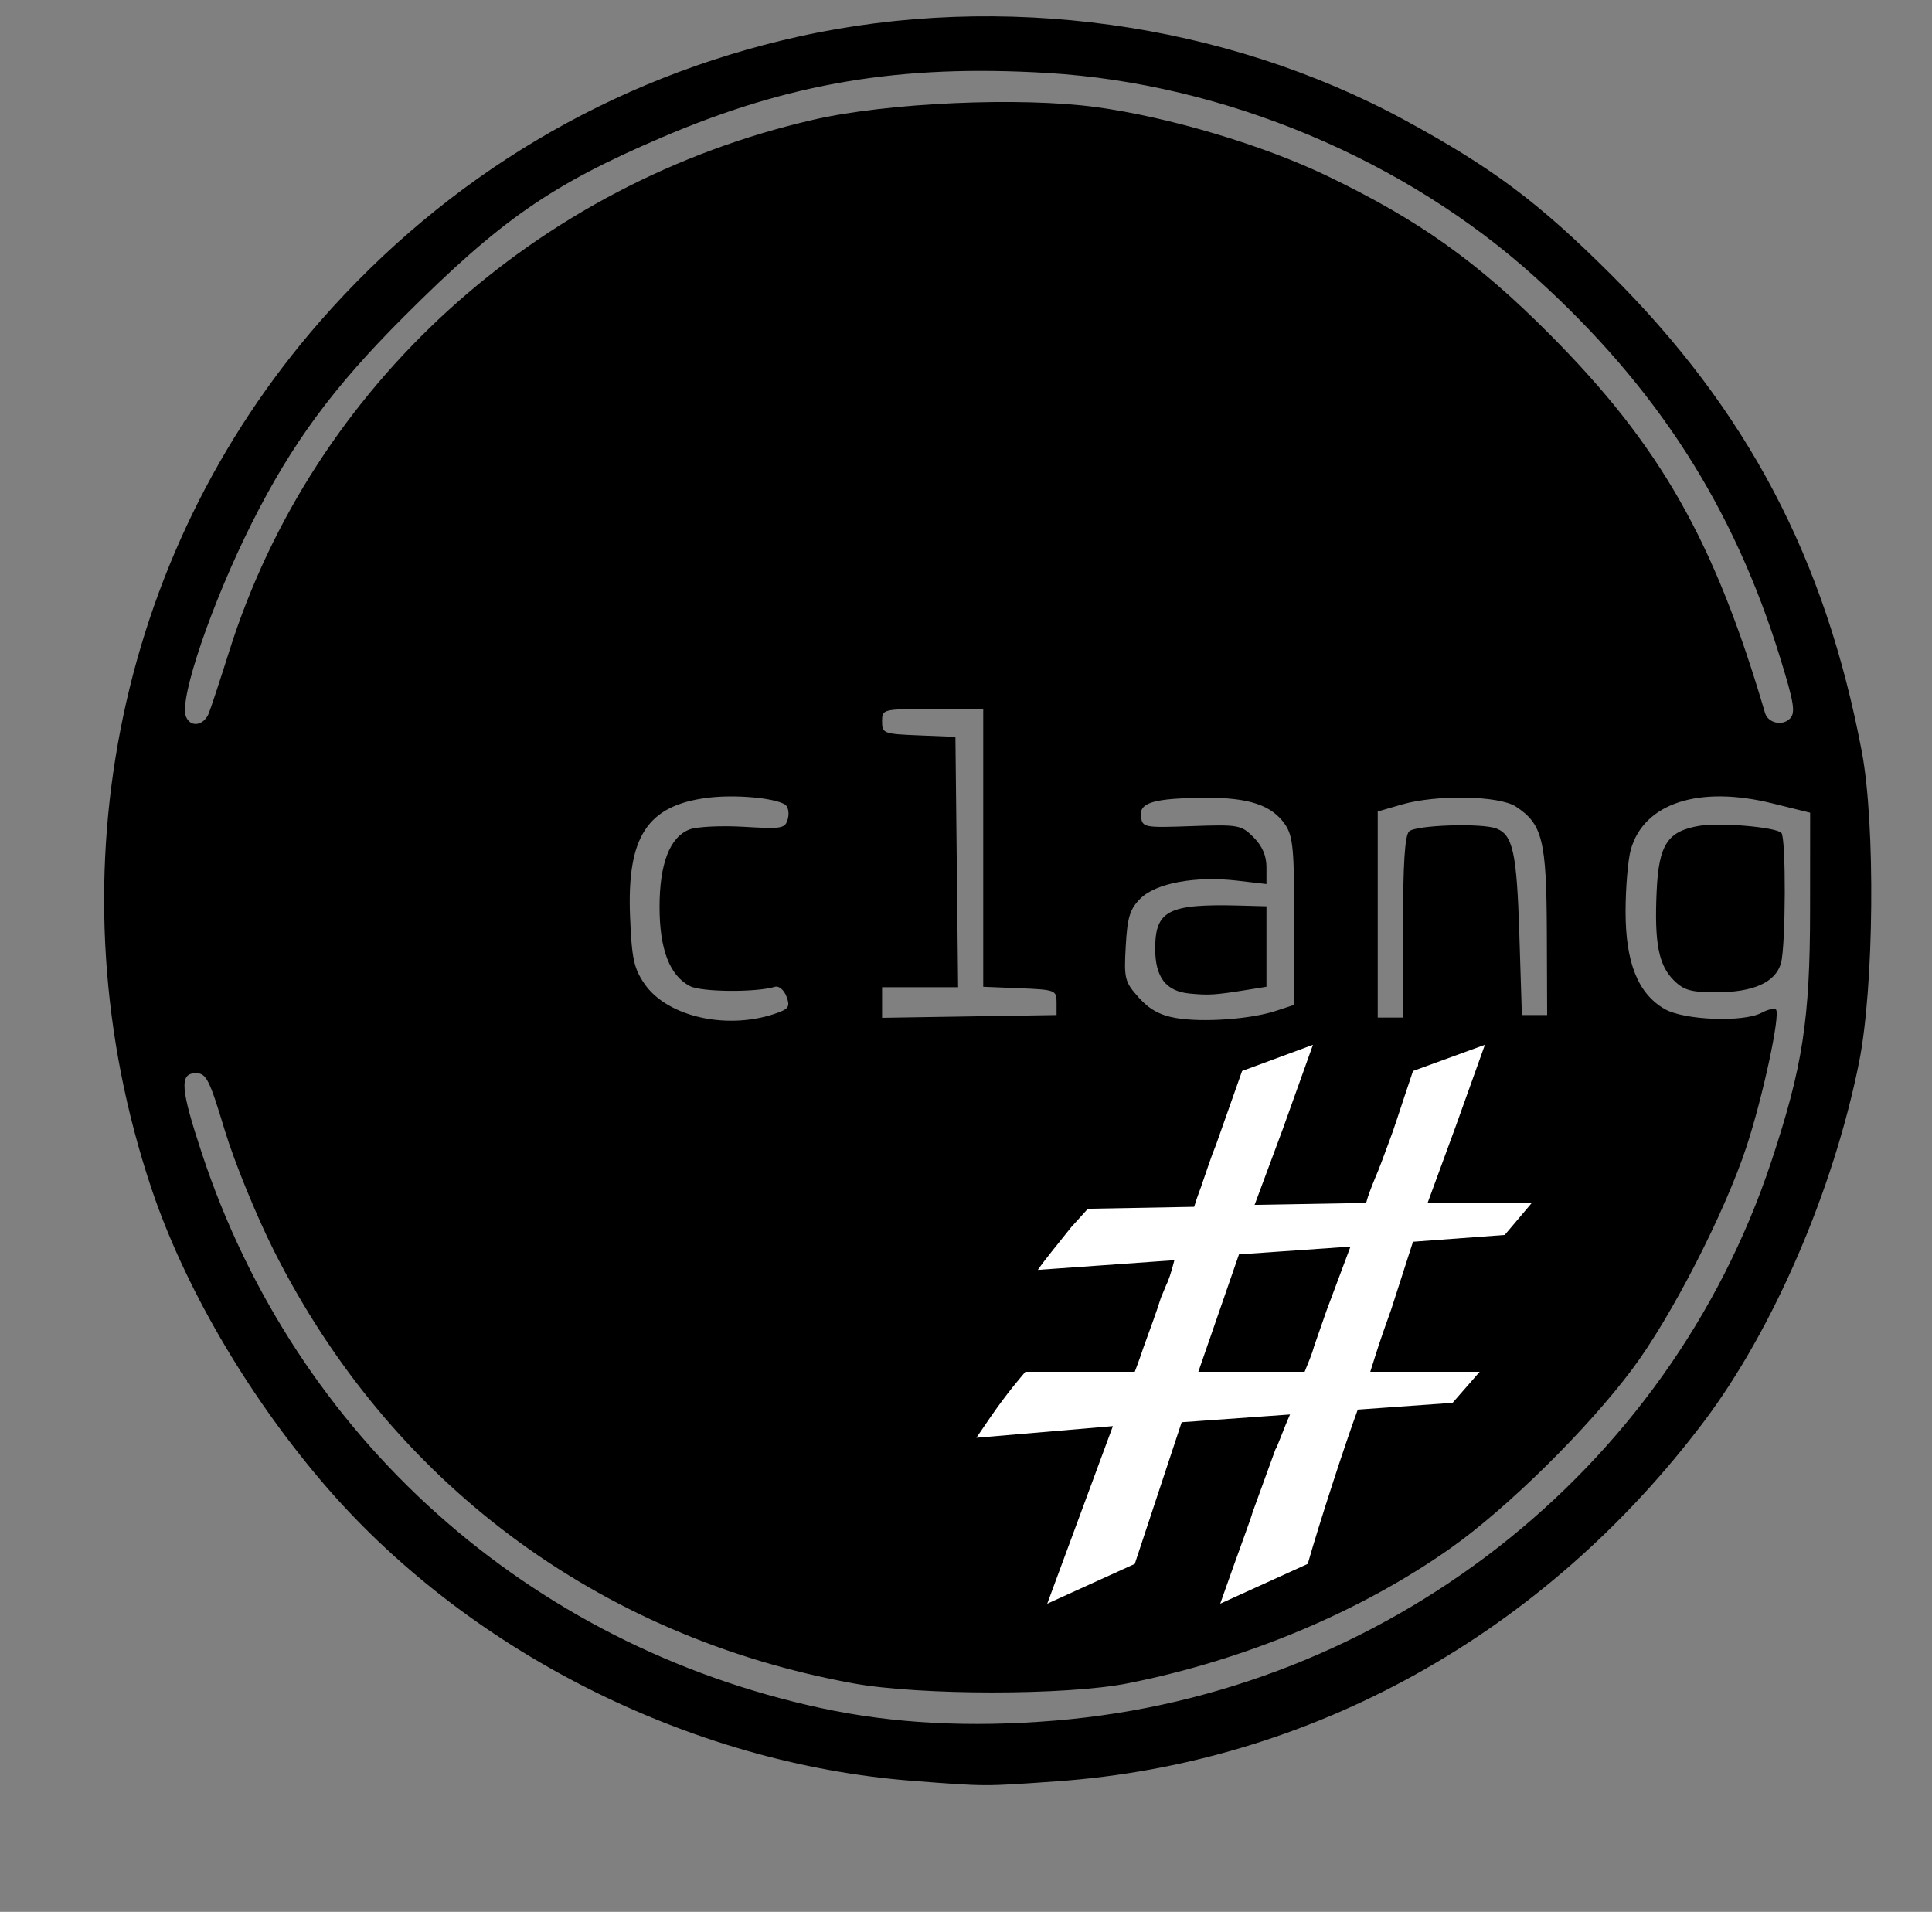 <?xml version="1.0" encoding="UTF-8" standalone="no"?>
<!-- Created with Inkscape (http://www.inkscape.org/) -->

<svg
   xmlns:dc="http://purl.org/dc/elements/1.1/"
   xmlns:cc="http://creativecommons.org/ns#"
   xmlns:rdf="http://www.w3.org/1999/02/22-rdf-syntax-ns#"
   xmlns:svg="http://www.w3.org/2000/svg"
   xmlns="http://www.w3.org/2000/svg"
   xmlns:sodipodi="http://sodipodi.sourceforge.net/DTD/sodipodi-0.dtd"
   xmlns:inkscape="http://www.inkscape.org/namespaces/inkscape"
   id="svg2"
   version="1.1"
   inkscape:version="0.48.5 r10040"
   width="382"
   height="378"
   sodipodi:docname="logo.svg"
   inkscape:export-filename="/home/inf4/stettberger/git/studenten/clang-hash/contrib/logo.png"
   inkscape:export-xdpi="257.57999"
   inkscape:export-ydpi="257.57999">
  <rect width="100%" height="100%" fill="#808080" stroke="none"/>
  <defs
     id="defs6" />
  <sodipodi:namedview
     pagecolor="#ffffff"
     bordercolor="#666666"
     borderopacity="1"
     objecttolerance="10"
     gridtolerance="10"
     guidetolerance="10"
     inkscape:pageopacity="0"
     inkscape:pageshadow="2"
     inkscape:window-width="1278"
     inkscape:window-height="472"
     id="namedview4"
     showgrid="false"
     inkscape:zoom="0.88294812"
     inkscape:cx="90.962767"
     inkscape:cy="221.88505"
     inkscape:window-x="1280"
     inkscape:window-y="490"
     inkscape:window-maximized="0"
     inkscape:current-layer="text2989" />
  <g
     style="font-size:144px;font-style:normal;font-variant:normal;font-weight:500;font-stretch:normal;line-height:125%;letter-spacing:0px;word-spacing:0px;fill:#000000;fill-opacity:1;stroke:none;font-family:TeX Gyre Chorus;-inkscape-font-specification:TeX Gyre Chorus Medium"
     id="text2989">
    <path
       id="path3018"
       style="fill:#000000"
       d="m 41.318,140.936 c 0.478,-1.238 2.275,-6.703 3.994,-12.146 C 61.87,76.356 105.984,36.234 160.915,23.648 c 14.644,-3.356 40.845,-4.515 55.842,-2.471 14.401,1.963 32.868,7.466 45.639,13.602 18.138,8.713 29.752,16.978 44.026,31.328 21.858,21.974 32.556,40.786 42.566,74.853 0.587,1.997 3.437,2.642 4.922,1.114 1.133,-1.166 0.832,-3.059 -1.891,-11.887 -9.267,-30.045 -24.415,-53.605 -48.443,-75.344 C 277.76,31.486 242.041,16.522 207.098,14.425 178.053,12.682 156.004,16.376 130.736,27.218 108.883,36.594 99.023,43.454 79.839,62.626 c -13.986,13.977 -22.138,25.042 -30.035,40.766 -7.882,15.693 -14.393,34.755 -13.059,38.231 0.884,2.304 3.576,1.9 4.574,-0.687 z m 236.089,42.45 c 0,-12.511 0.357,-18.157 1.2,-19 1.255,-1.255 14.342,-1.697 17.246,-0.582 3.283,1.26 4.051,4.779 4.554,20.882 l 0.5,16 2.5,0 2.5,0 -0.062,-16.5 c -0.068,-18.054 -0.865,-21.268 -6.125,-24.715 -3.323,-2.178 -15.697,-2.4 -22.562,-0.405 l -4.75,1.38 0,20.37 0,20.37 2.5,0 2.5,0 0,-17.8 z m -68.5,14.8 c 0,-2.41 -0.262,-2.511 -7.25,-2.794 l -7.25,-0.294 0,-27.456 0,-27.456 -10,0 c -9.952,0 -10,0.012 -10,2.456 0,2.355 0.298,2.468 7.25,2.75 l 7.25,0.294 0.267,24.75 0.267,24.75 -7.517,0 -7.517,0 0,3.024 0,3.024 17.25,-0.274 17.25,-0.274 0,-2.5 z m 26.265,-1.754 c -4.65,-0.454 -6.765,-3.224 -6.765,-8.858 0,-7.576 2.609,-8.905 16.75,-8.528 l 5.25,0.14 0,7.955 0,7.955 -3.75,0.603 c -6.415,1.031 -7.639,1.11 -11.485,0.734 z m 17.096,3.434 3.639,-1.196 0,-16.492 c 0,-14.229 -0.247,-16.856 -1.799,-19.141 -2.596,-3.824 -7.143,-5.358 -15.701,-5.3 -10.288,0.07 -13.215,0.923 -12.815,3.734 0.304,2.14 0.64,2.203 10.013,1.868 9.285,-0.332 9.807,-0.238 12.25,2.205 1.719,1.719 2.552,3.644 2.552,5.9 l 0,3.348 -5.75,-0.671 c -8.283,-0.967 -16.117,0.478 -19.176,3.537 -2.082,2.082 -2.574,3.676 -2.896,9.385 -0.365,6.459 -0.209,7.077 2.555,10.172 2.102,2.353 4.205,3.513 7.355,4.058 5.292,0.916 14.755,0.243 19.772,-1.406 z m -98.223,0.268 c 1.923,-0.731 2.17,-1.274 1.437,-3.165 -0.486,-1.255 -1.489,-2.097 -2.23,-1.871 -3.745,1.144 -14.56,1.057 -16.846,-0.135 -4.003,-2.088 -5.997,-7.28 -5.998,-15.625 -0.002,-8.568 2.017,-13.813 5.902,-15.334 1.428,-0.559 6.27,-0.799 10.76,-0.533 7.654,0.453 8.198,0.353 8.712,-1.615 0.302,-1.154 0.041,-2.412 -0.579,-2.795 -2.145,-1.326 -9.895,-2.006 -15.241,-1.338 -11.973,1.496 -16.021,7.671 -15.386,23.475 0.334,8.31 0.748,10.245 2.85,13.312 4.595,6.705 16.924,9.31 26.619,5.624 z m 176.882,-6.336 c -2.992,-2.992 -3.834,-7.381 -3.371,-17.567 0.422,-9.282 2.151,-11.914 8.523,-12.966 4.098,-0.677 15.01,0.271 16.143,1.403 0.936,0.934 0.869,22.359 -0.08,25.751 -1.058,3.782 -5.442,5.768 -12.731,5.768 -5.092,0 -6.488,-0.393 -8.483,-2.388 z M 208.643,340.182 c 65.174,-5.401 121.228,-49.157 141.582,-110.521 6.198,-18.687 7.651,-28.063 7.668,-49.475 l 0.015,-19.5 -7.448,-1.845 c -14.561,-3.608 -25.463,-0.037 -28.022,9.178 -0.56,2.017 -1.021,7.51 -1.024,12.206 -0.007,10.107 2.462,16.25 7.75,19.285 3.842,2.205 15.55,2.654 19.137,0.734 1.253,-0.671 2.536,-0.962 2.85,-0.647 0.92,0.92 -2.6,17.312 -5.818,27.09 -4.322,13.134 -14.866,33.67 -22.591,44 -8.879,11.874 -24.687,27.463 -35.848,35.352 -17.859,12.624 -40.703,22.19 -63.986,26.793 -12.086,2.39 -41.063,2.385 -54.186,-0.009 -50.647,-9.239 -91.569,-39.817 -114.607,-85.637 -3.457,-6.875 -7.815,-17.562 -9.685,-23.75 -3.054,-10.107 -3.635,-11.25 -5.711,-11.25 -3.27,0 -3.039,3.044 1.203,15.873 18.539,56.069 64.46,97.185 122.486,109.669 14.152,3.045 29.36,3.852 46.236,2.453 z m -28.134,11.922 C 136.191,348.708 91.821,326.202 63.461,292.735 48.536,275.123 36.298,254.012 29.891,234.825 9.911,174.986 22.593,109.988 63.325,63.482 88.464,34.779 120.95,15.442 157.794,7.251 c 40.221,-8.942 84.437,-2.839 120.113,16.58 17.212,9.369 26.299,16.175 40.531,30.356 27.076,26.98 42.457,56.209 49.684,94.417 2.712,14.337 2.428,46.56 -0.542,61.417 -5.05,25.266 -16.941,52.808 -30.667,71.029 -31.645,42.009 -77.661,67.585 -128.006,71.147 -14.429,1.021 -13.864,1.023 -28.398,-0.091 z" />
    <path
       id="path3013"
       style="fill:#ffffff"
       d="m 267.021,246.471 -4.739,12.662 -2.472,7.098 c -0.412,1.535 -1.236,3.453 -1.854,4.988 l -21.016,0 8.036,-23.213 22.046,-1.535 m 35.851,-8.633 -20.604,0 5.563,-15.156 5.769,-16.115 -14.217,5.18 c -3.297,9.784 -3.503,10.743 -4.739,14.005 -1.236,3.261 -1.648,4.604 -2.885,7.482 -0.618,1.535 -1.236,3.07 -1.648,4.604 l -22.046,0.384 5.563,-14.964 5.975,-16.691 -14.011,5.18 -5.151,14.58 c -1.03,2.494 -1.854,5.18 -2.679,7.482 -0.206,0.767 -1.03,2.686 -1.648,4.796 l -21.016,0.384 -3.297,3.645 c -2.885,3.645 -5.151,6.331 -6.593,8.441 l 26.991,-1.918 c -0.618,2.494 -1.236,4.221 -1.648,4.988 l -1.03,2.494 c -0.824,2.686 -2.06,5.947 -3.503,9.976 0,0 -0.824,2.494 -1.648,4.604 l -21.634,0 c -3.709,4.412 -5.151,6.331 -9.684,13.046 l 26.991,-2.302 -12.98,35.108 17.307,-7.866 9.272,-28.01 21.428,-1.535 c -1.442,3.261 -2.472,6.331 -2.885,6.906 l -4.533,12.47 c -0.206,0.959 -2.472,6.907 -6.387,18.034 l 17.307,-7.866 c 2.472,-8.633 7.417,-23.789 9.89,-30.504 l 18.75,-1.343 5.357,-6.139 -21.634,0 c 1.648,-5.18 1.648,-5.372 4.121,-12.278 l 4.327,-13.429 18.131,-1.343 5.357,-6.331"
       inkscape:connector-curvature="0" />
  </g>
  <flowRoot
     xml:space="preserve"
     id="flowRoot2993"
     style="fill:black;stroke:none;stroke-opacity:1;stroke-width:1px;stroke-linejoin:miter;stroke-linecap:butt;fill-opacity:1;font-family:Sans;font-style:normal;font-weight:normal;font-size:40px;line-height:125%;letter-spacing:0px;word-spacing:0px"><flowRegion
       id="flowRegion2995"><rect
         id="rect2997"
         width="168.178"
         height="155.364"
         x="-850.5"
         y="-91.297" /></flowRegion><flowPara
       id="flowPara2999" /></flowRoot>  <flowRoot
     xml:space="preserve"
     id="flowRoot3001"
     style="fill:black;stroke:none;stroke-opacity:1;stroke-width:1px;stroke-linejoin:miter;stroke-linecap:butt;fill-opacity:1;font-family:Sans;font-style:normal;font-weight:normal;font-size:40px;line-height:125%;letter-spacing:0px;word-spacing:0px"><flowRegion
       id="flowRegion3003"><rect
         id="rect3005"
         width="315.534"
         height="507.737"
         x="-866.517"
         y="-304.322" /></flowRegion><flowPara
       id="flowPara3007" /></flowRoot>  <flowRoot
     xml:space="preserve"
     id="flowRoot3009"
     style="fill:black;stroke:none;stroke-opacity:1;stroke-width:1px;stroke-linejoin:miter;stroke-linecap:butt;fill-opacity:1;font-family:Sans;font-style:normal;font-weight:normal;font-size:40px;line-height:125%;letter-spacing:0px;word-spacing:0px"><flowRegion
       id="flowRegion3011"><rect
         id="rect3013"
         width="297.915"
         height="256.271"
         x="-890.542"
         y="-118.525" /></flowRegion><flowPara
       id="flowPara3015" /></flowRoot></svg>
